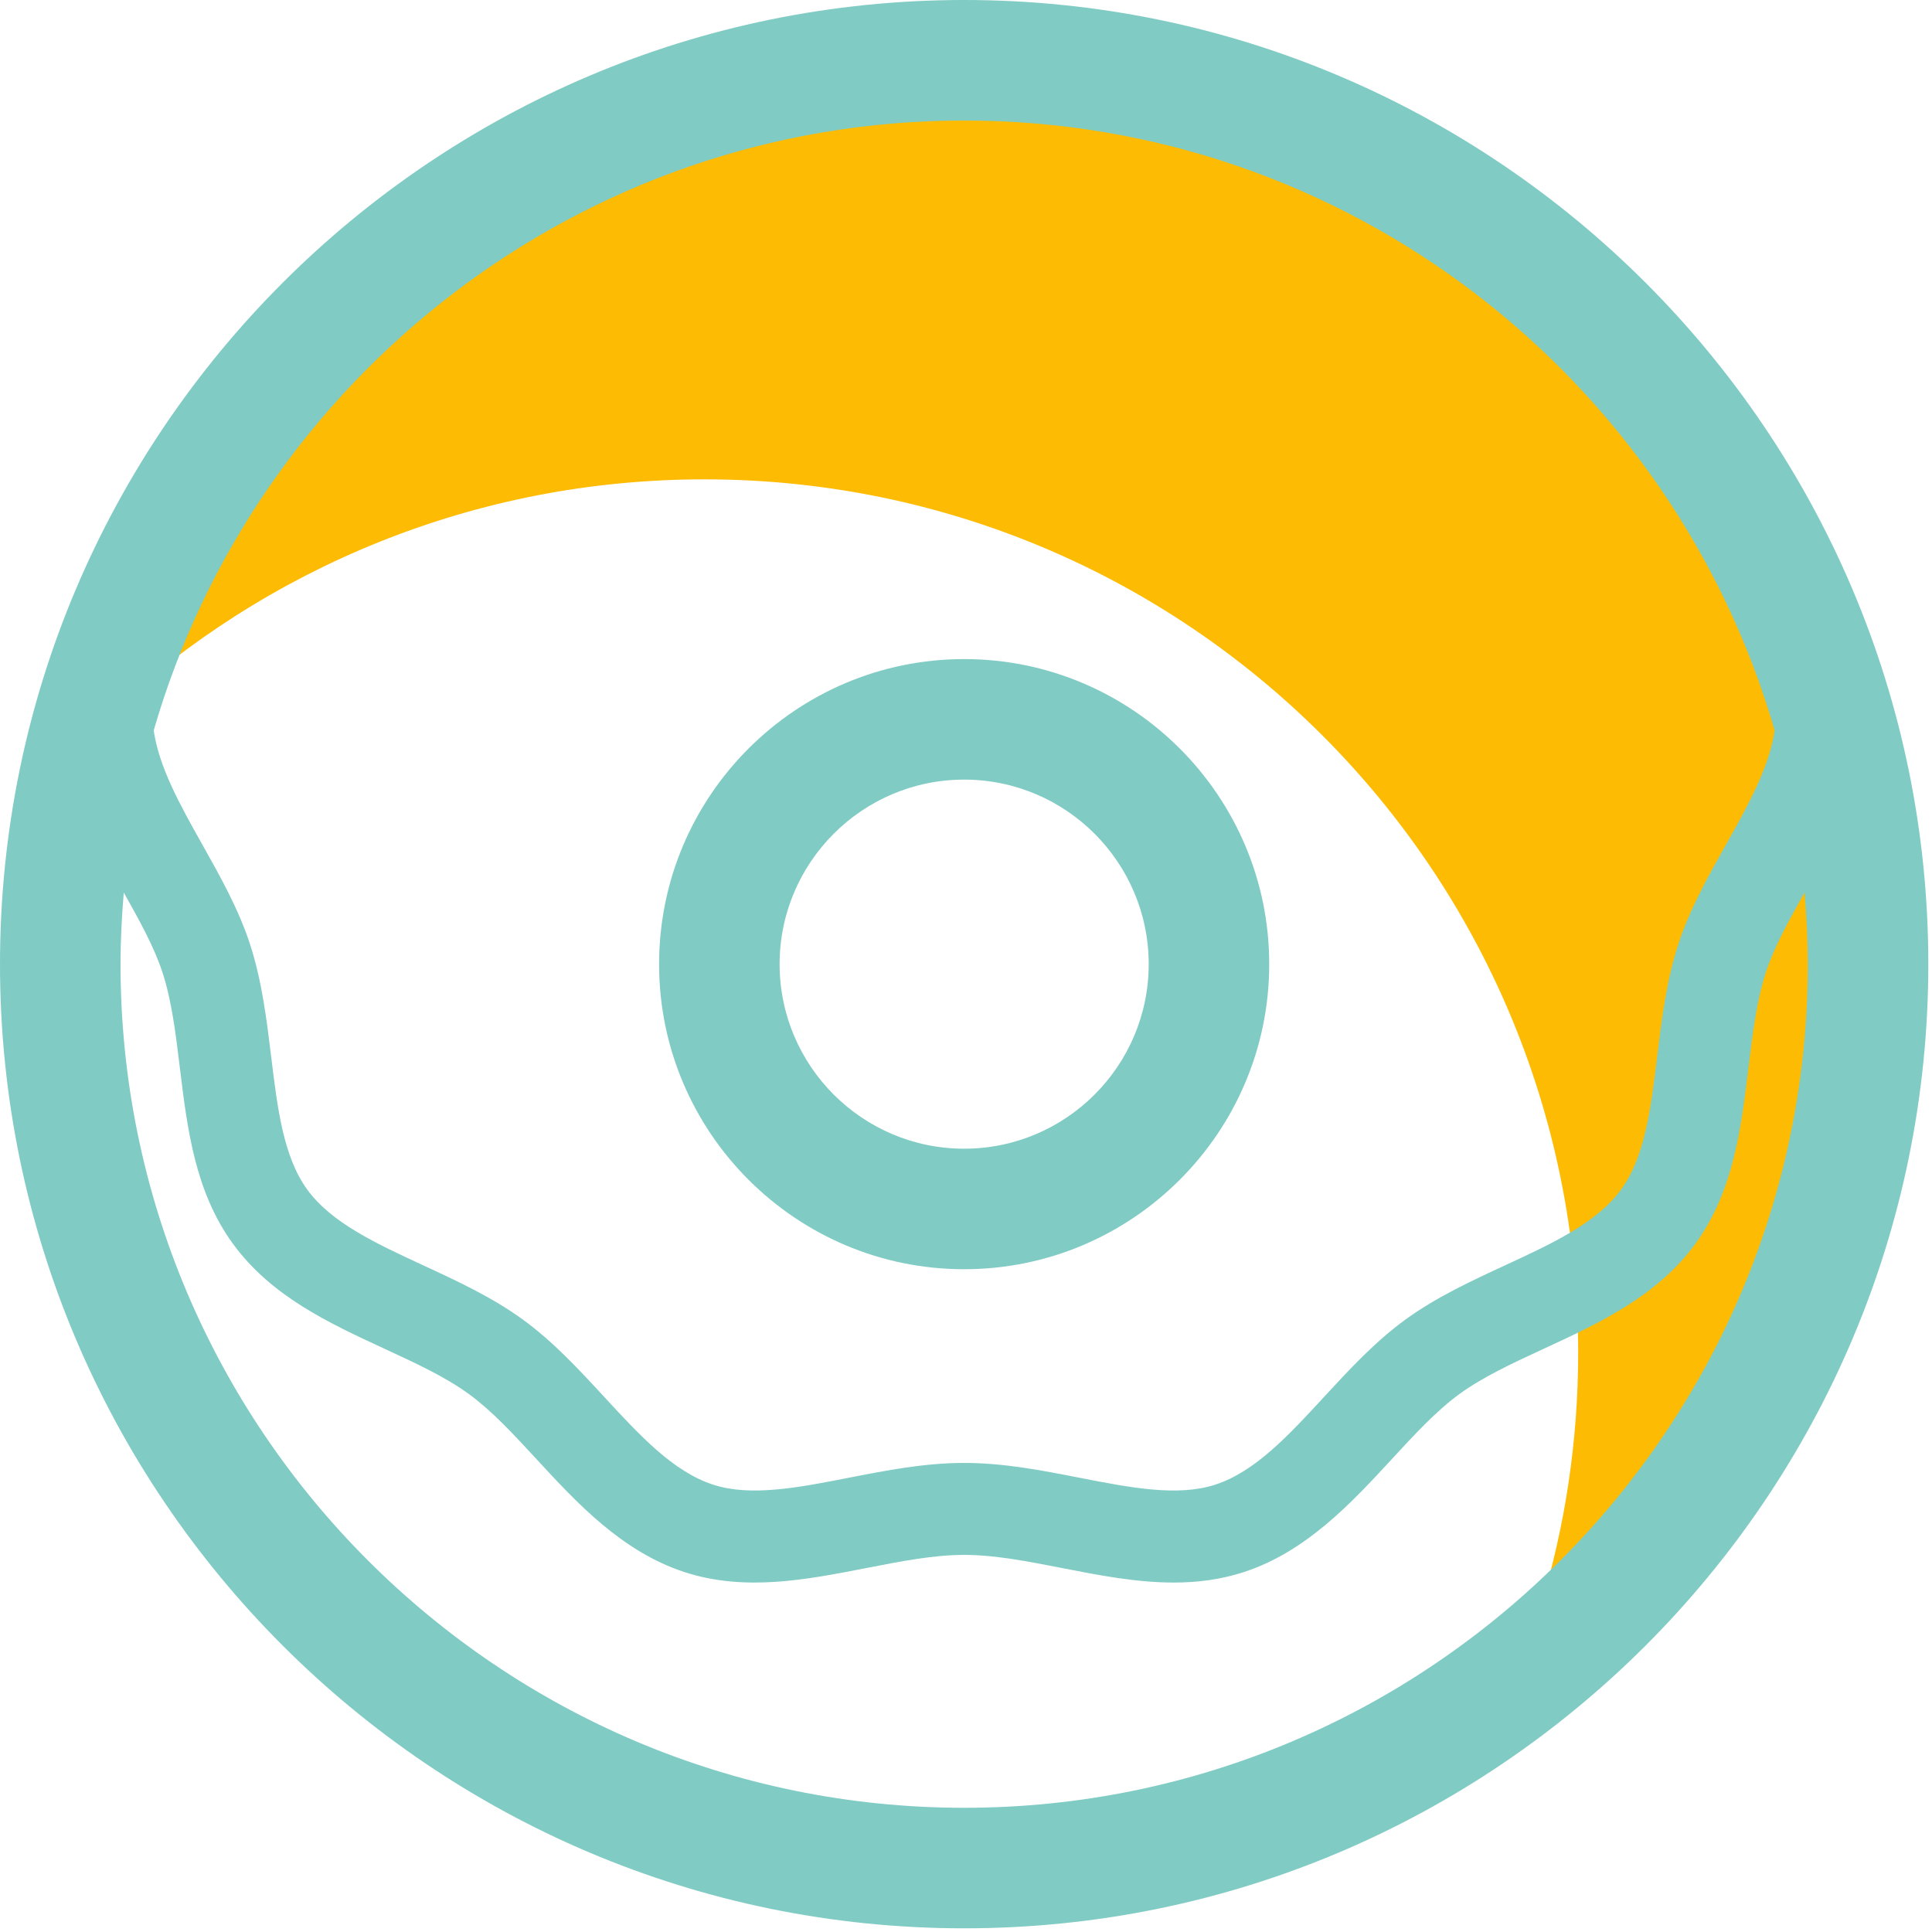 
<svg width="512px" height="512px" viewBox="0 0 512 512" version="1.1" xmlns="http://www.w3.org/2000/svg" xmlns:xlink="http://www.w3.org/1999/xlink">
    <!-- Generator: Sketch 48.1 (47250) - http://www.bohemiancoding.com/sketch -->
    <desc>Created with Sketch.</desc>
    <defs></defs>
    <g id="UI-ClientWeb-Student" stroke="none" stroke-width="1" fill="none" fill-rule="evenodd">
        <g id="Donut,-Sweet,-Beverage,-Kitchen,-Food,-Drink" fill-rule="nonzero">
            <g id="donut">
                <path d="M250.55,24.738 C146.018,24.738 57.697,94.019 28.916,189.157 C70.267,150.637 125.702,127.033 186.673,127.033 C314.559,127.033 418.23,230.705 418.23,358.59 C418.23,381.944 414.739,404.475 408.308,425.727 C453.693,383.456 482.109,323.208 482.109,256.293 C482.106,128.41 378.437,24.738 250.55,24.738 Z" id="Shape" fill="#FDBB03"></path>
                <path d="M255.511,0 C114.621,0 0,114.621 0,255.511 C0,396.402 114.621,511.023 255.511,511.023 C396.402,511.023 511.023,396.402 511.023,255.511 C511.023,114.621 396.402,0 255.511,0 Z M255.511,31.939 C357.302,31.939 443.358,100.343 470.29,193.579 C468.838,203.431 463.271,213.385 457.394,223.837 C452.664,232.258 447.772,240.965 444.755,250.259 C441.6,259.968 440.363,270.163 439.164,280.019 C437.503,293.657 435.936,306.538 429.6,315.245 C423.174,324.075 411.355,329.546 398.839,335.335 C389.871,339.487 380.597,343.78 372.424,349.722 C364.377,355.581 357.516,363.017 350.882,370.21 C341.482,380.4 332.603,390.028 322.021,393.462 C312.055,396.694 299.446,394.234 286.093,391.622 C276.198,389.688 265.967,387.687 255.511,387.687 C245.055,387.687 234.824,389.688 224.93,391.622 C211.576,394.234 198.975,396.698 189.002,393.458 C178.418,390.026 169.537,380.397 160.137,370.206 C153.503,363.016 146.641,355.581 138.594,349.722 C130.423,343.776 121.147,339.483 112.176,335.335 C99.664,329.542 87.843,324.075 81.418,315.245 C75.083,306.538 73.52,293.66 71.862,280.023 C70.66,270.163 69.421,259.967 66.269,250.263 C63.25,240.961 58.355,232.255 53.623,223.833 C47.752,213.385 42.184,203.435 40.73,193.586 C67.658,100.347 153.718,31.939 255.511,31.939 Z M255.511,479.083 C132.232,479.083 31.939,378.791 31.939,255.511 C31.939,249.114 32.273,242.798 32.8,236.536 C36.98,243.972 40.894,251.024 43.087,257.788 C45.514,265.255 46.558,273.855 47.664,282.967 C49.627,299.088 51.654,315.763 61.712,329.584 C71.862,343.534 87.152,350.61 101.941,357.45 C110.207,361.278 118.017,364.889 124.251,369.427 C130.358,373.872 136.122,380.121 142.224,386.735 C152.82,398.221 164.829,411.238 181.473,416.643 C197.45,421.832 213.797,418.631 229.605,415.544 C238.763,413.754 247.415,412.062 255.51,412.062 C263.605,412.062 272.257,413.754 281.418,415.544 C291.159,417.447 301.099,419.391 311.034,419.391 C317.225,419.391 323.412,418.635 329.548,416.643 C346.192,411.239 358.201,398.221 368.795,386.738 C374.895,380.123 380.659,373.876 386.763,369.431 C392.999,364.893 400.811,361.279 409.072,357.457 C423.861,350.611 439.151,343.539 449.308,329.588 C459.367,315.763 461.395,299.088 463.357,282.963 C464.463,273.855 465.511,265.255 467.934,257.784 C470.127,251.024 474.042,243.974 478.221,236.536 C478.75,242.798 479.082,249.114 479.082,255.511 C479.083,378.791 378.791,479.083 255.511,479.083 Z" id="Shape" fill="#80CBC4"></path>
                <path d="M255.511,336.357 C300.09,336.357 336.357,300.09 336.357,255.511 C336.357,210.932 300.09,174.666 255.511,174.666 C210.932,174.666 174.666,210.932 174.666,255.511 C174.666,300.09 210.932,336.357 255.511,336.357 Z M255.511,206.605 C282.479,206.605 304.418,228.543 304.418,255.511 C304.418,282.479 282.479,304.418 255.511,304.418 C228.543,304.418 206.605,282.479 206.605,255.511 C206.605,228.543 228.543,206.605 255.511,206.605 Z" id="Shape" fill="#80CBC4"></path>
            </g>
        </g>
    </g>
</svg>